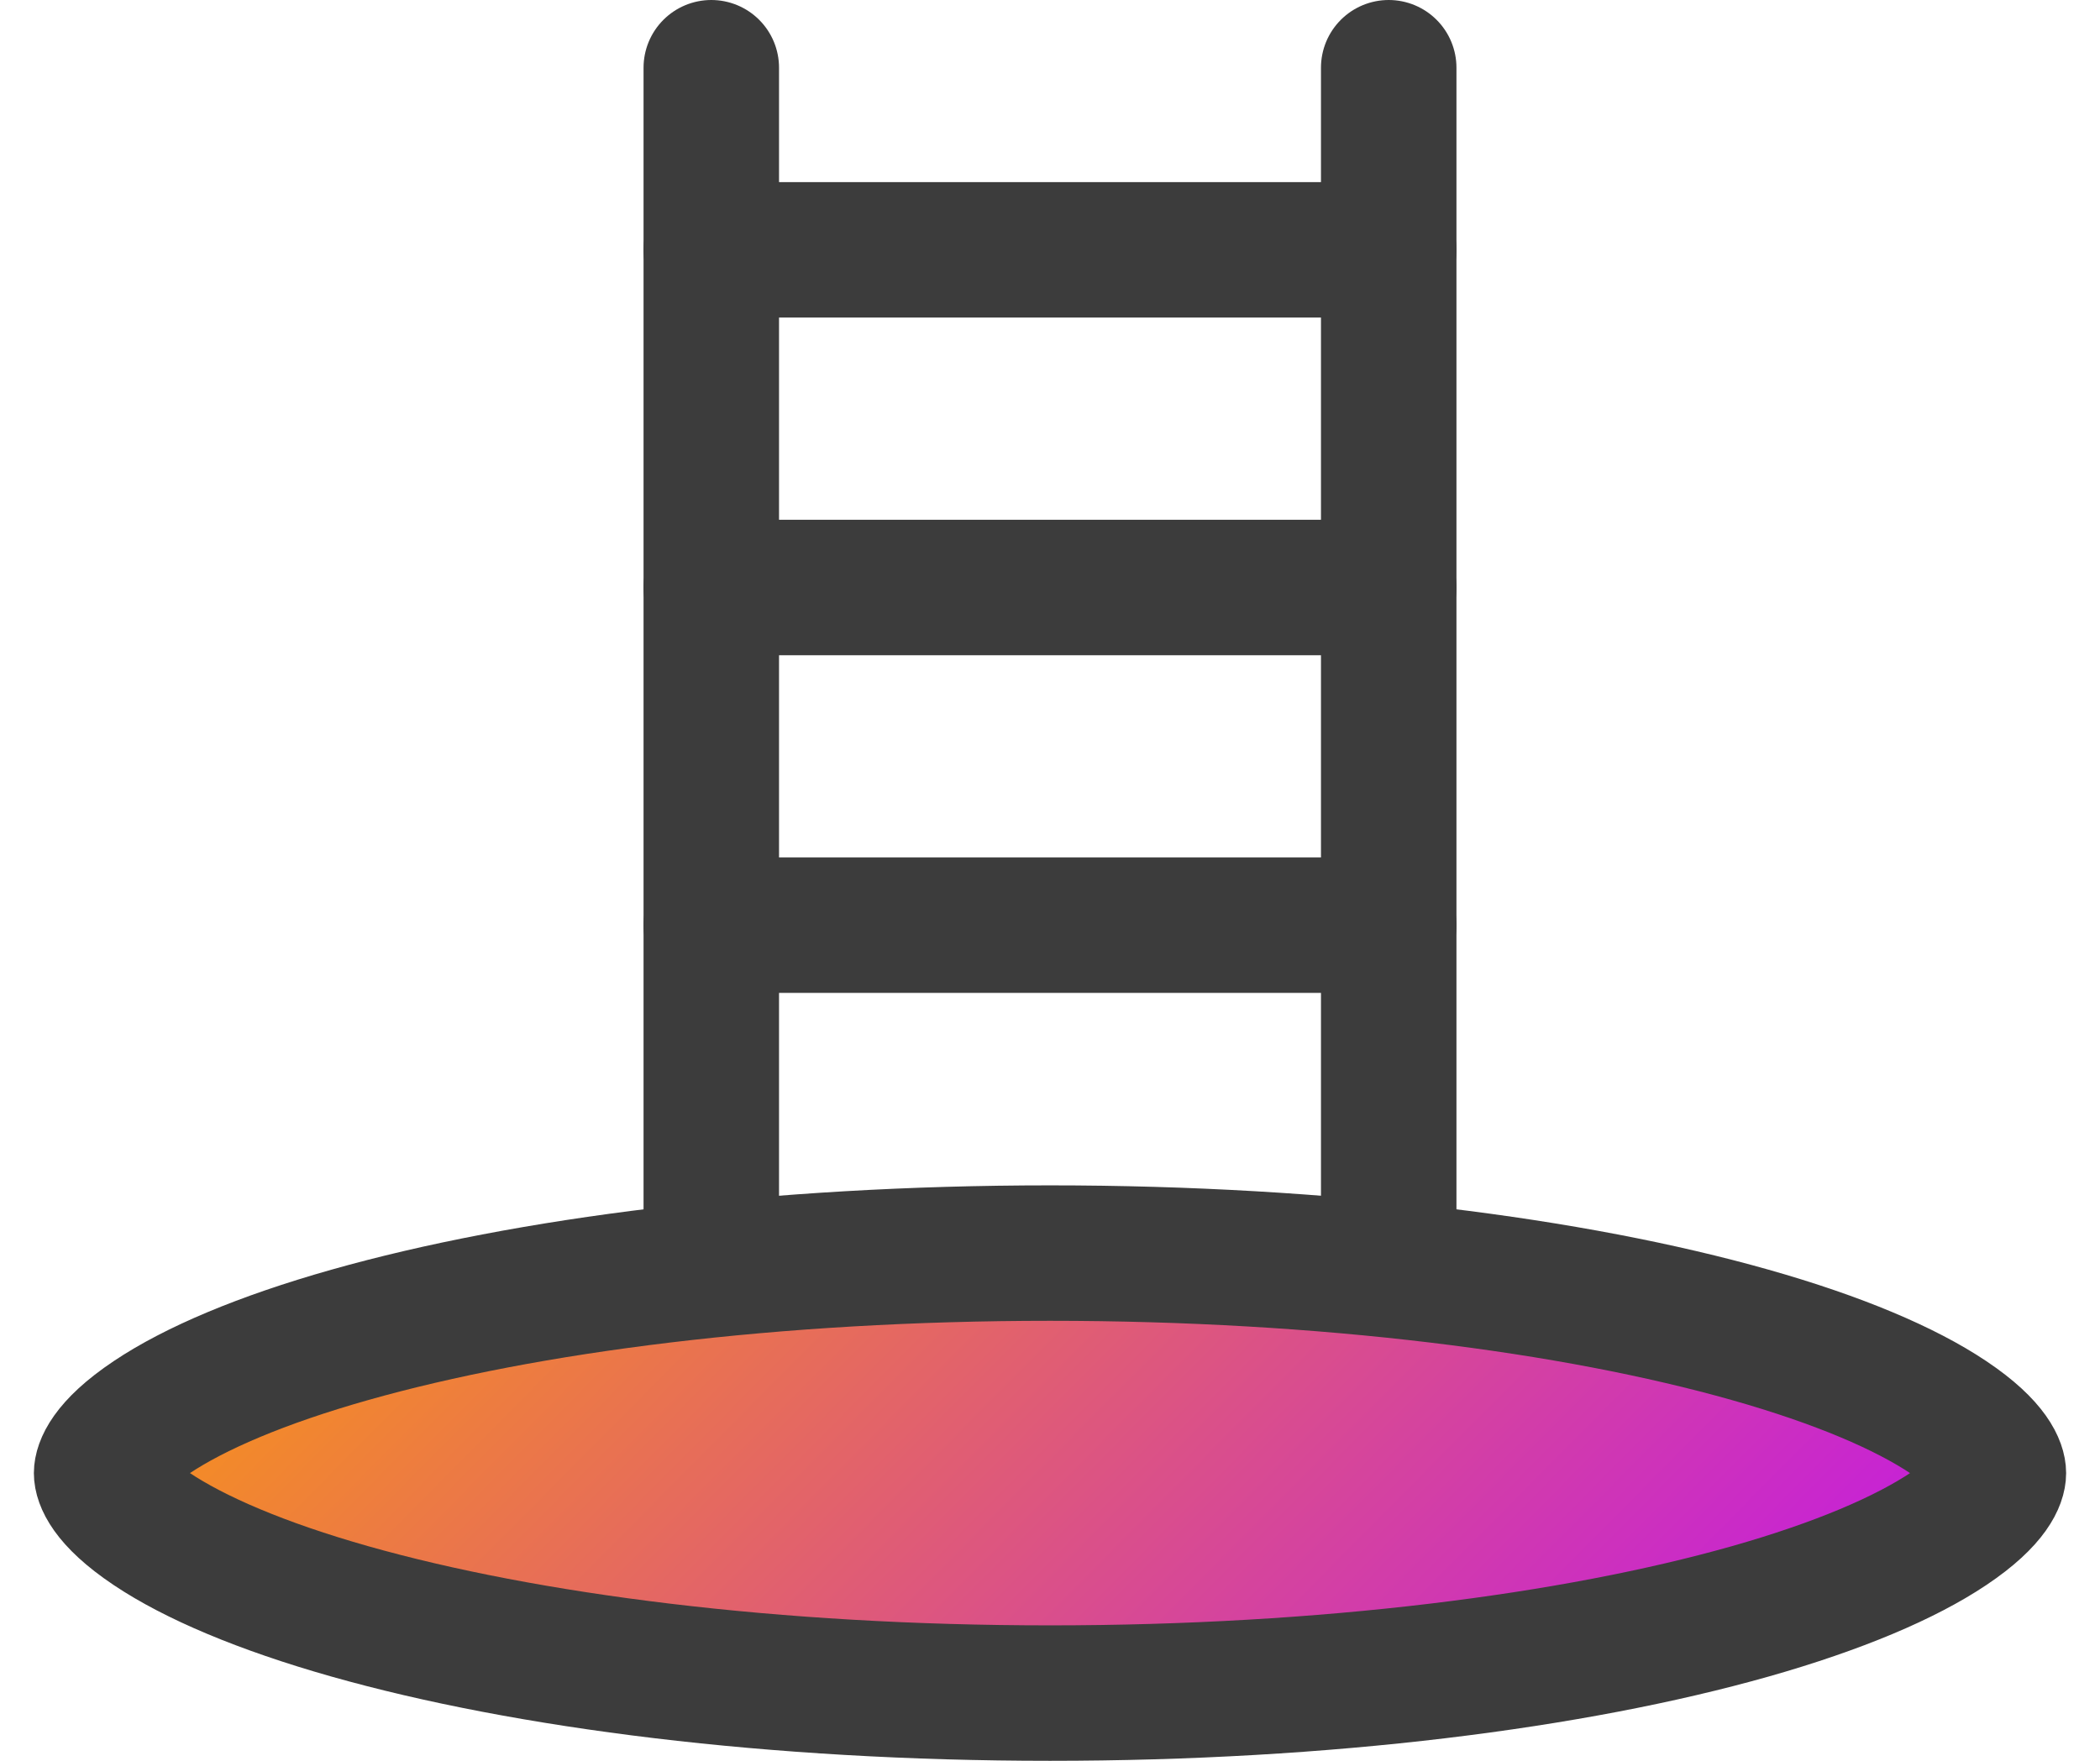 <svg width="31" height="26" viewBox="0 0 31 26" fill="none" xmlns="http://www.w3.org/2000/svg">
<g id="Group 27547">
<path id="Ellipse 2935" d="M29.5 21.752C29.5 21.827 29.438 22.124 28.765 22.574C28.129 23 27.142 23.423 25.834 23.794C23.231 24.531 19.577 25 15.5 25C11.423 25 7.769 24.531 5.166 23.794C3.857 23.423 2.871 23 2.235 22.574C1.562 22.124 1.5 21.827 1.5 21.752C1.5 21.677 1.562 21.379 2.235 20.929C2.871 20.503 3.857 20.08 5.166 19.71C7.769 18.973 11.423 18.503 15.5 18.503C19.577 18.503 23.231 18.973 25.834 19.71C27.142 20.08 28.129 20.503 28.765 20.929C29.438 21.379 29.5 21.677 29.5 21.752Z" fill="url(#paint0_linear_19439_30581)" stroke="#3C3C3C" stroke-width="2"/>
<g id="Stairs">
<path id="Vector" d="M10.5 3.689H20.5" stroke="#3C3C3C" stroke-width="2" stroke-linecap="round" stroke-linejoin="round"/>
<path id="Vector_2" d="M10.5 8.675H20.5" stroke="#3C3C3C" stroke-width="2" stroke-linecap="round" stroke-linejoin="round"/>
<path id="Vector_3" d="M10.5 13.661H20.5" stroke="#3C3C3C" stroke-width="2" stroke-linecap="round" stroke-linejoin="round"/>
<path id="Vector_4" d="M10.5 1V18.507" stroke="#3C3C3C" stroke-width="2" stroke-linecap="round" stroke-linejoin="round"/>
<path id="Vector_5" d="M20.5 1V18.507" stroke="#3C3C3C" stroke-width="2" stroke-linecap="round" stroke-linejoin="round"/>
</g>
</g>
<defs>
<linearGradient id="paint0_linear_19439_30581" x1="0.5" y1="21.804" x2="15.629" y2="36.803" gradientUnits="userSpaceOnUse">
<stop stop-color="#F7931A"/>
<stop offset="1" stop-color="#C31AE3"/>
</linearGradient>
</defs>
</svg>
